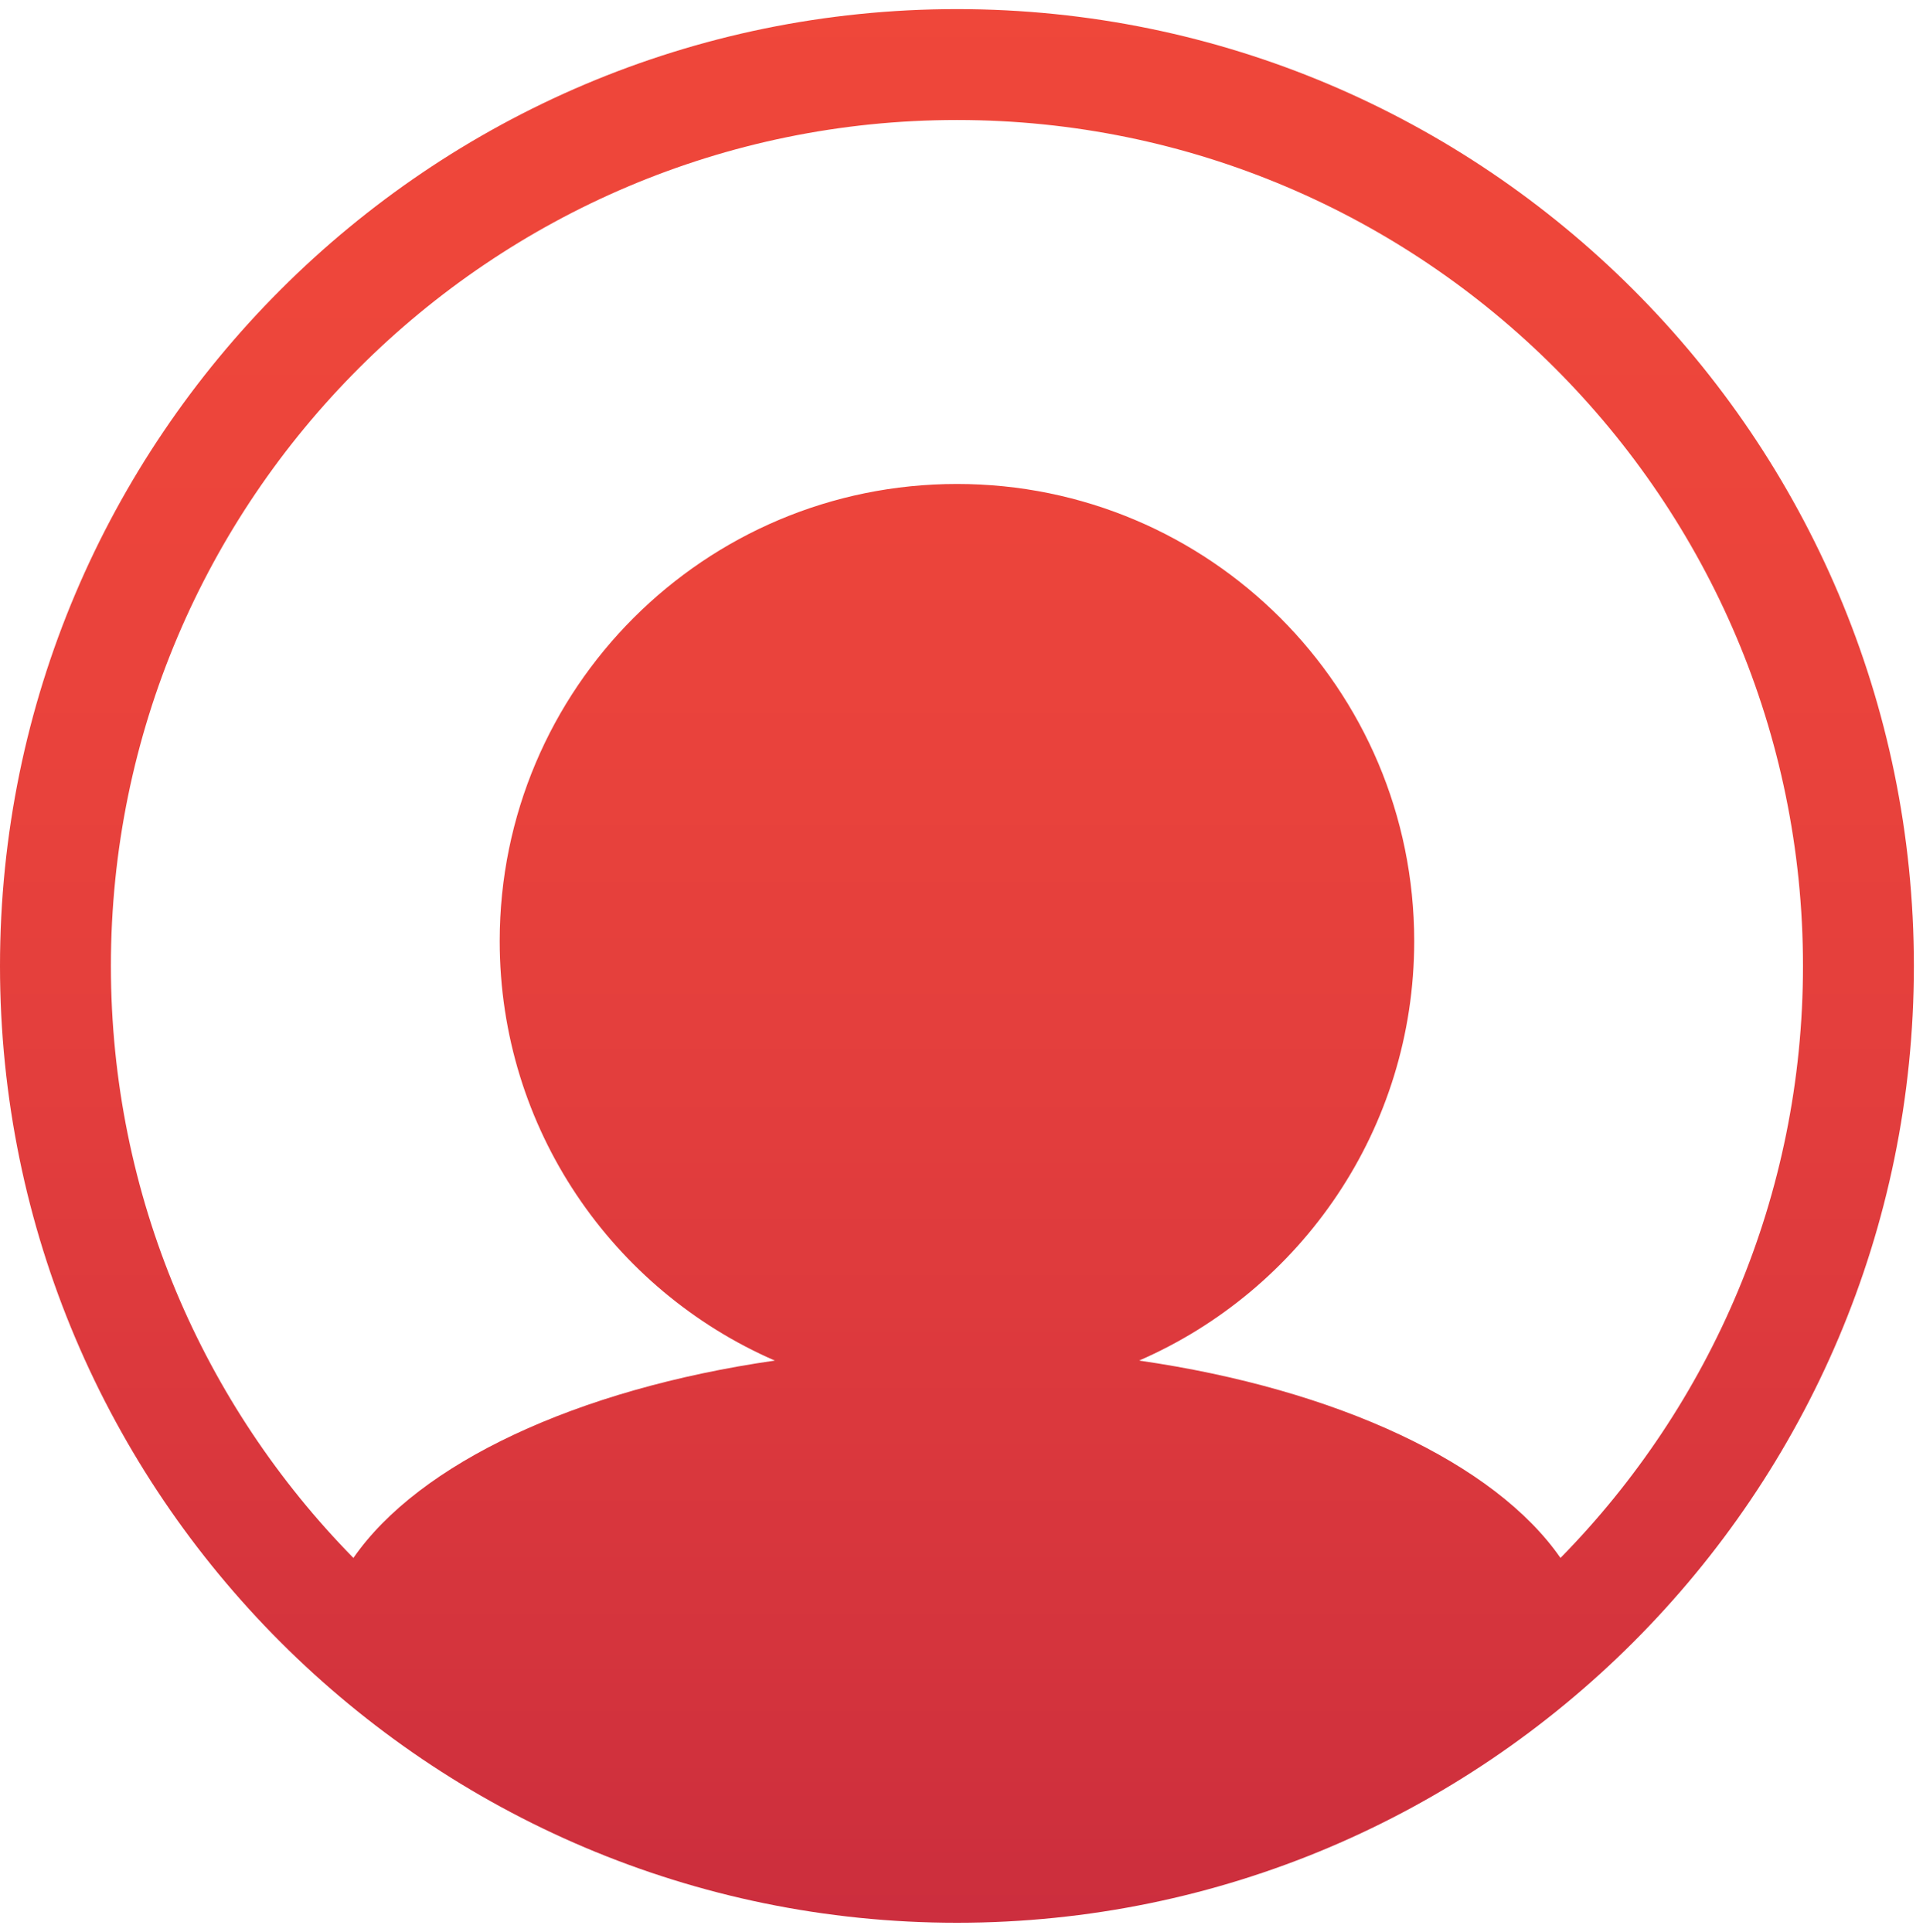 <svg width="211" height="212" xmlns="http://www.w3.org/2000/svg" xmlns:xlink="http://www.w3.org/1999/xlink" overflow="hidden"><defs><clipPath id="clip0"><path d="M100 359 311 359 311 571 100 571Z" fill-rule="evenodd" clip-rule="evenodd"/></clipPath><linearGradient x1="205" y1="570" x2="205" y2="360" gradientUnits="userSpaceOnUse" spreadMethod="reflect" id="fill1"><stop offset="0" stop-color="#CC2E3E"/><stop offset="0.029" stop-color="#CD2F3D"/><stop offset="0.059" stop-color="#CF303D"/><stop offset="0.088" stop-color="#D1313D"/><stop offset="0.118" stop-color="#D3333D"/><stop offset="0.147" stop-color="#D5343D"/><stop offset="0.176" stop-color="#D6353D"/><stop offset="0.206" stop-color="#D8363D"/><stop offset="0.235" stop-color="#D9373D"/><stop offset="0.265" stop-color="#DB383D"/><stop offset="0.294" stop-color="#DC393D"/><stop offset="0.324" stop-color="#DE3A3D"/><stop offset="0.353" stop-color="#DF3B3D"/><stop offset="0.382" stop-color="#E03C3D"/><stop offset="0.412" stop-color="#E23D3D"/><stop offset="0.441" stop-color="#E33E3D"/><stop offset="0.471" stop-color="#E43F3D"/><stop offset="0.5" stop-color="#E5403C"/><stop offset="0.529" stop-color="#E6403C"/><stop offset="0.559" stop-color="#E7413C"/><stop offset="0.588" stop-color="#E8423C"/><stop offset="0.618" stop-color="#E9423C"/><stop offset="0.647" stop-color="#EA433C"/><stop offset="0.676" stop-color="#EA433C"/><stop offset="0.706" stop-color="#EB443B"/><stop offset="0.735" stop-color="#EC443B"/><stop offset="0.765" stop-color="#EC453B"/><stop offset="0.794" stop-color="#ED453B"/><stop offset="0.824" stop-color="#ED463B"/><stop offset="0.853" stop-color="#EE463B"/><stop offset="0.882" stop-color="#EE463A"/><stop offset="0.912" stop-color="#EE463A"/><stop offset="0.941" stop-color="#EE463A"/><stop offset="0.971" stop-color="#EE463A"/><stop offset="1" stop-color="#EF473A"/></linearGradient></defs><g clip-path="url(#clip0)" transform="translate(-100 -359)"><path d="M205.003 360C147.102 360 100 407.105 100 465 100 522.895 147.105 570 205.003 570 262.9 570 310 522.895 310 465 310 407.105 262.9 360 205.003 360ZM224.986 508.306C242.75 500.581 255.173 482.882 255.173 462.279 255.173 434.571 232.716 412.108 205.003 412.108 177.29 412.108 154.829 434.571 154.829 462.279 154.829 482.882 167.253 500.581 185.017 508.306 163.245 511.444 145.963 519.585 138.776 529.964 122.332 513.208 112.169 490.274 112.169 465 112.169 413.816 153.813 372.169 205 372.169 256.187 372.169 297.831 413.816 297.831 465 297.831 490.274 287.666 513.211 271.224 529.964 264.04 519.587 246.755 511.444 224.986 508.306Z" fill="url(#fill1)" fill-rule="evenodd"/></g></svg>
